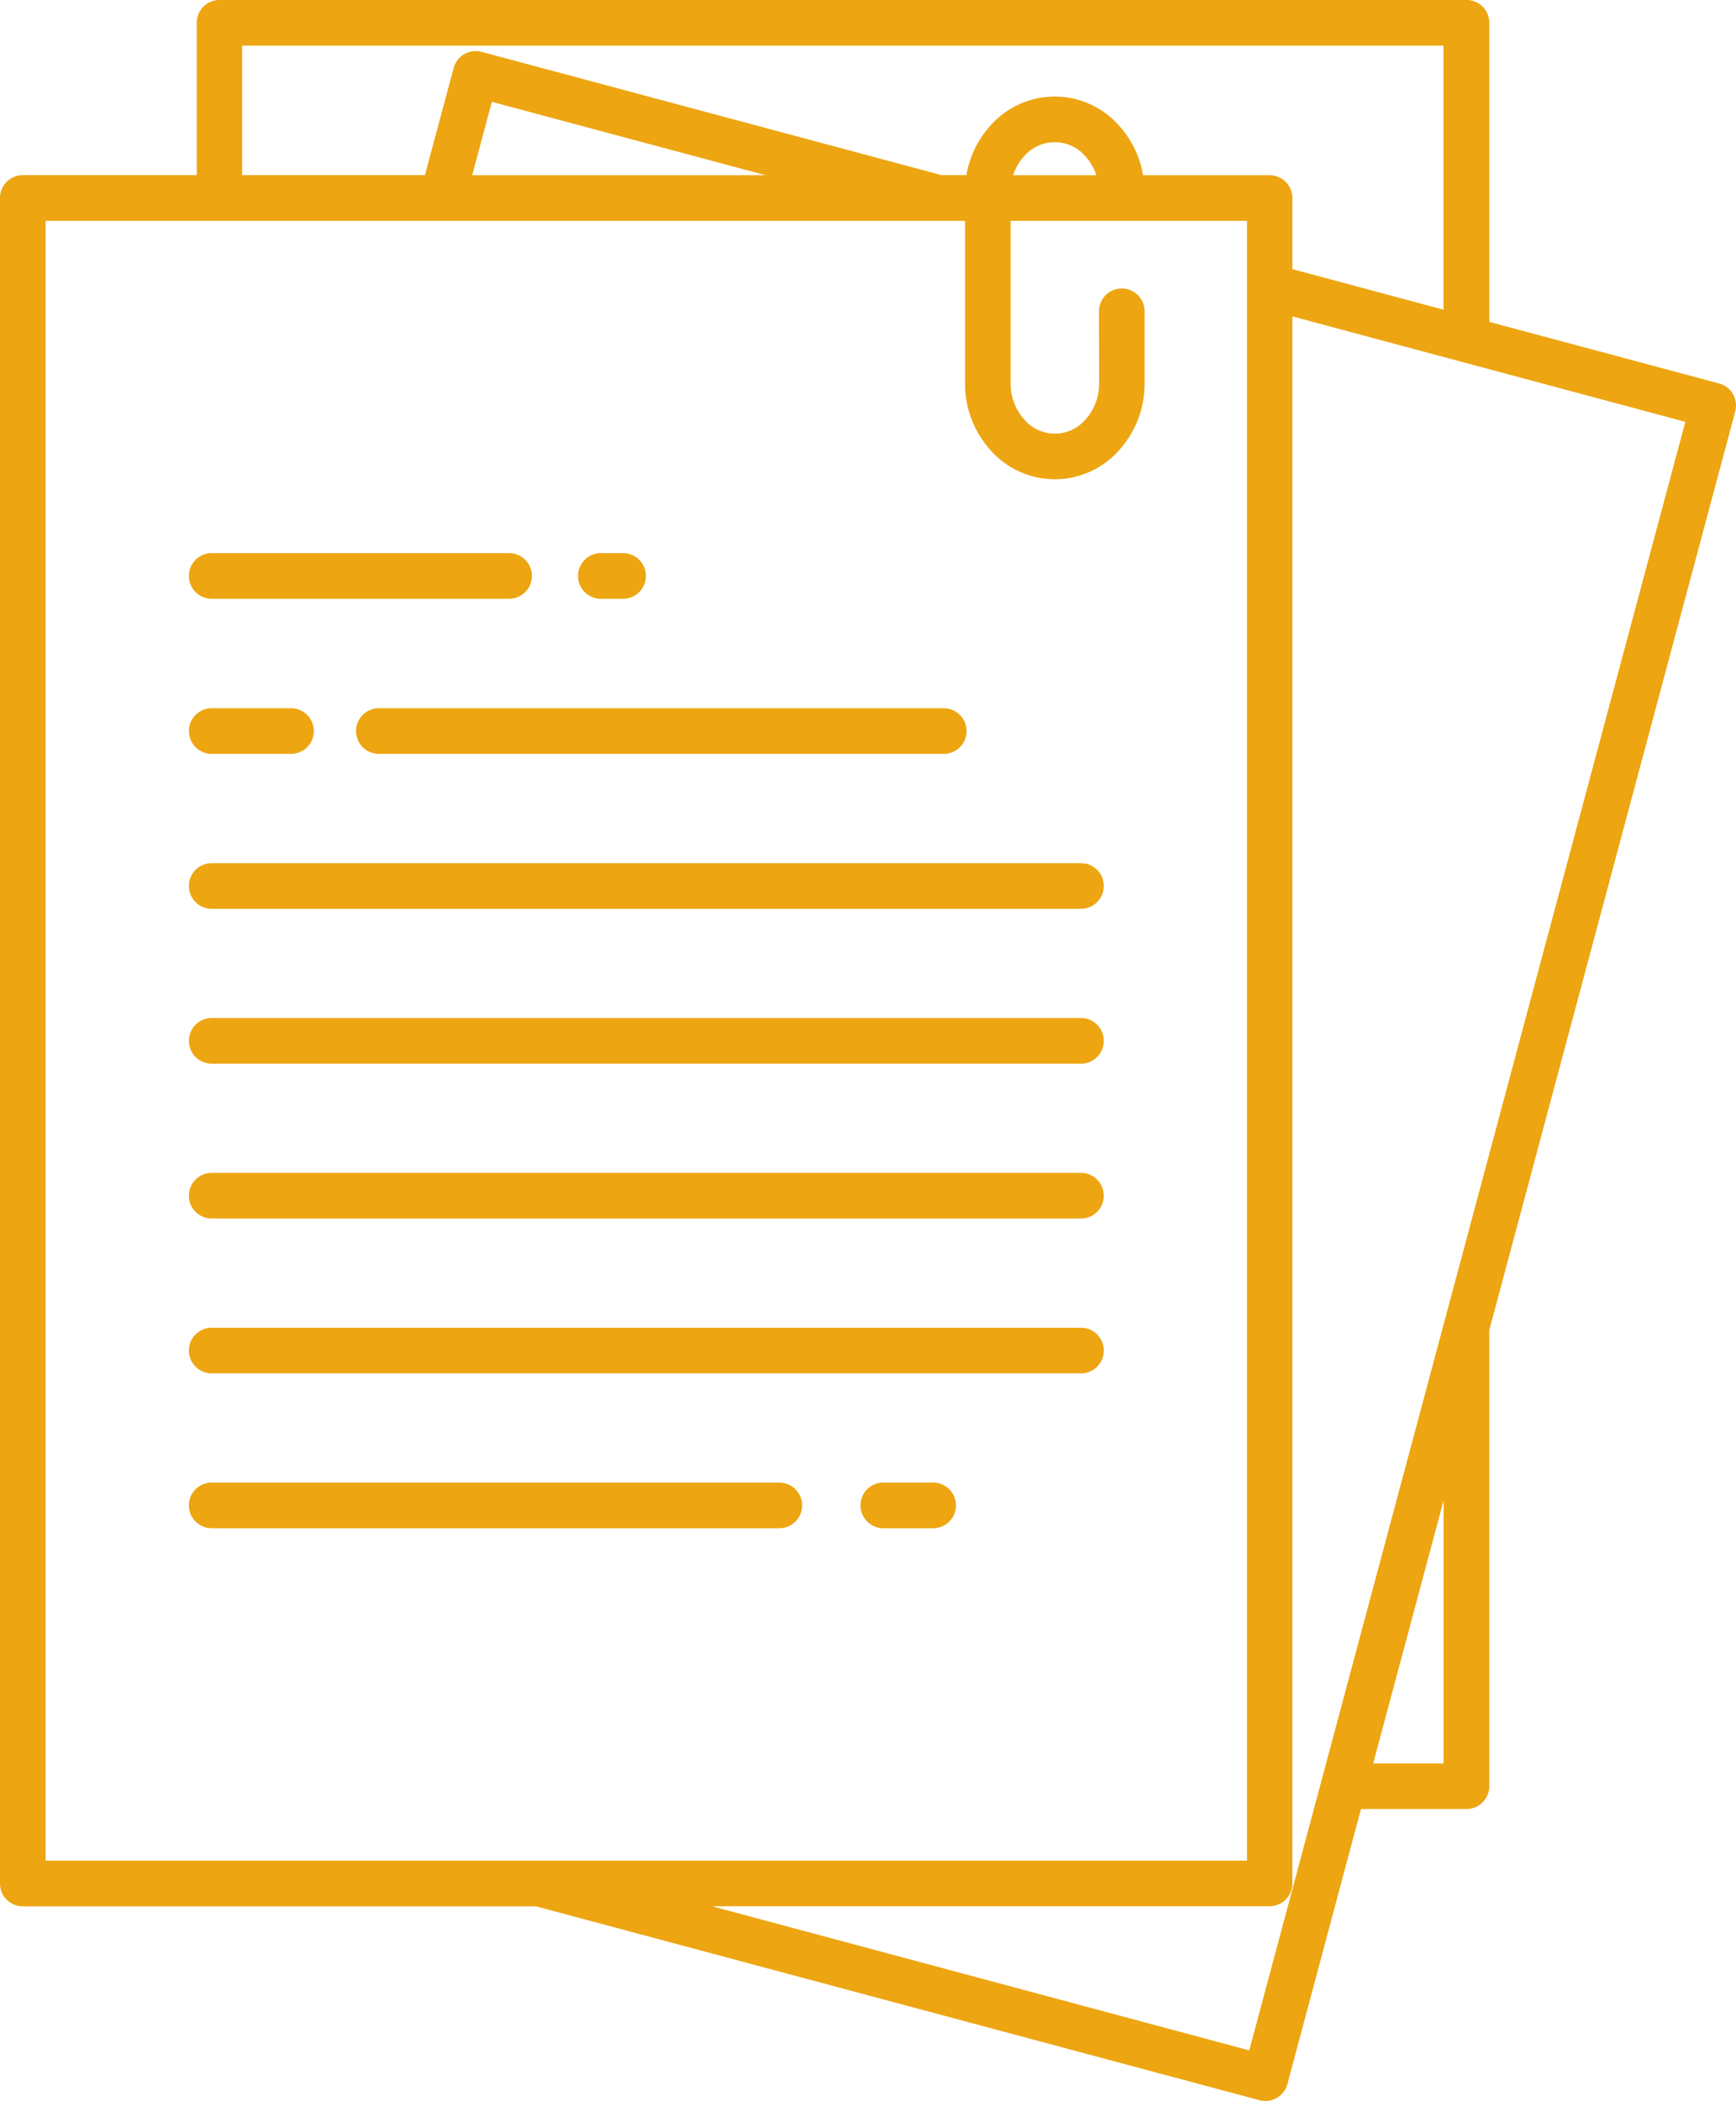 <svg xmlns="http://www.w3.org/2000/svg" xmlns:xlink="http://www.w3.org/1999/xlink" width="76.151" height="92.111" viewBox="0 0 76.151 92.111">
  <defs>
    <clipPath id="clip-path">
      <rect id="Retângulo_439" data-name="Retângulo 439" width="76.151" height="92.111" transform="translate(0 0)" fill="#eda511"/>
    </clipPath>
  </defs>
  <g id="Grupo_995" data-name="Grupo 995" transform="translate(0 0)">
    <g id="Grupo_994" data-name="Grupo 994" clip-path="url(#clip-path)">
      <path id="Caminho_466" data-name="Caminho 466" d="M1,7.679H8.63V1a1,1,0,0,1,1-1h54.7a1,1,0,0,1,1,1V14.113l10.082,2.7a1,1,0,0,1,.707,1.222L65.329,58.311v20a1,1,0,0,1-1,1H59.7L56.473,91.37a1,1,0,0,1-1.223.708l-31.738-8.5H1a1,1,0,0,1-1-1V8.679a1,1,0,0,1,1-1ZM38.747,67a1,1,0,0,1,0-2h2.187a1,1,0,0,1,0,2ZM9.286,67a1,1,0,0,1,0-2h24.9a1,1,0,0,1,0,2Zm0-6.789a1,1,0,1,1,0-2H47.419a1,1,0,0,1,0,2Zm0-6.789a1,1,0,0,1,0-2H47.419a1,1,0,0,1,0,2Zm0-6.789a1,1,0,0,1,0-2H47.419a1,1,0,0,1,0,2Zm0-6.789a1,1,0,0,1,0-2H47.419a1,1,0,0,1,0,2Zm7.332-6.793a1,1,0,0,1,0-2H41.4a1,1,0,1,1,0,2Zm-7.332,0a1,1,0,0,1,0-2h3.48a1,1,0,0,1,0,2Zm17.07-6.8a1,1,0,0,1,0-2h.976a1,1,0,0,1,0,2Zm-17.07,0a1,1,0,0,1,0-2H22.333a1,1,0,0,1,0,2ZM48.208,13.648a1,1,0,0,1,2,0V16.82a4.324,4.324,0,0,1-1.129,2.929,3.756,3.756,0,0,1-5.617,0,4.32,4.32,0,0,1-1.129-2.929V9.683H2V81.574H54.7V9.683H44.333V16.82a2.341,2.341,0,0,0,.6,1.578,1.771,1.771,0,0,0,2.68,0,2.327,2.327,0,0,0,.6-1.578ZM42.391,7.683a4.314,4.314,0,0,1,1.067-2.188,3.758,3.758,0,0,1,5.617,0,4.3,4.3,0,0,1,1.066,2.188h5.551a1,1,0,0,1,1,1V11.8l6.629,1.777V2h-52.7V7.679h8.019L19.9,2.98a1,1,0,0,1,1.223-.707L41.306,7.679h1.082Zm5.7,0a2.213,2.213,0,0,0-.485-.836,1.77,1.77,0,0,0-2.679,0,2.323,2.323,0,0,0-.485.836Zm8.6,6.191v68.7a1,1,0,0,1-1,1H31.227L54.8,89.894q9.562-35.7,19.129-71.4L56.7,13.875ZM20.712,7.683H33.591L21.575,4.464Zm42.613,58.1-3.09,11.531h3.09Z" fill="#eda511"/>
    </g>
  </g>
</svg>
